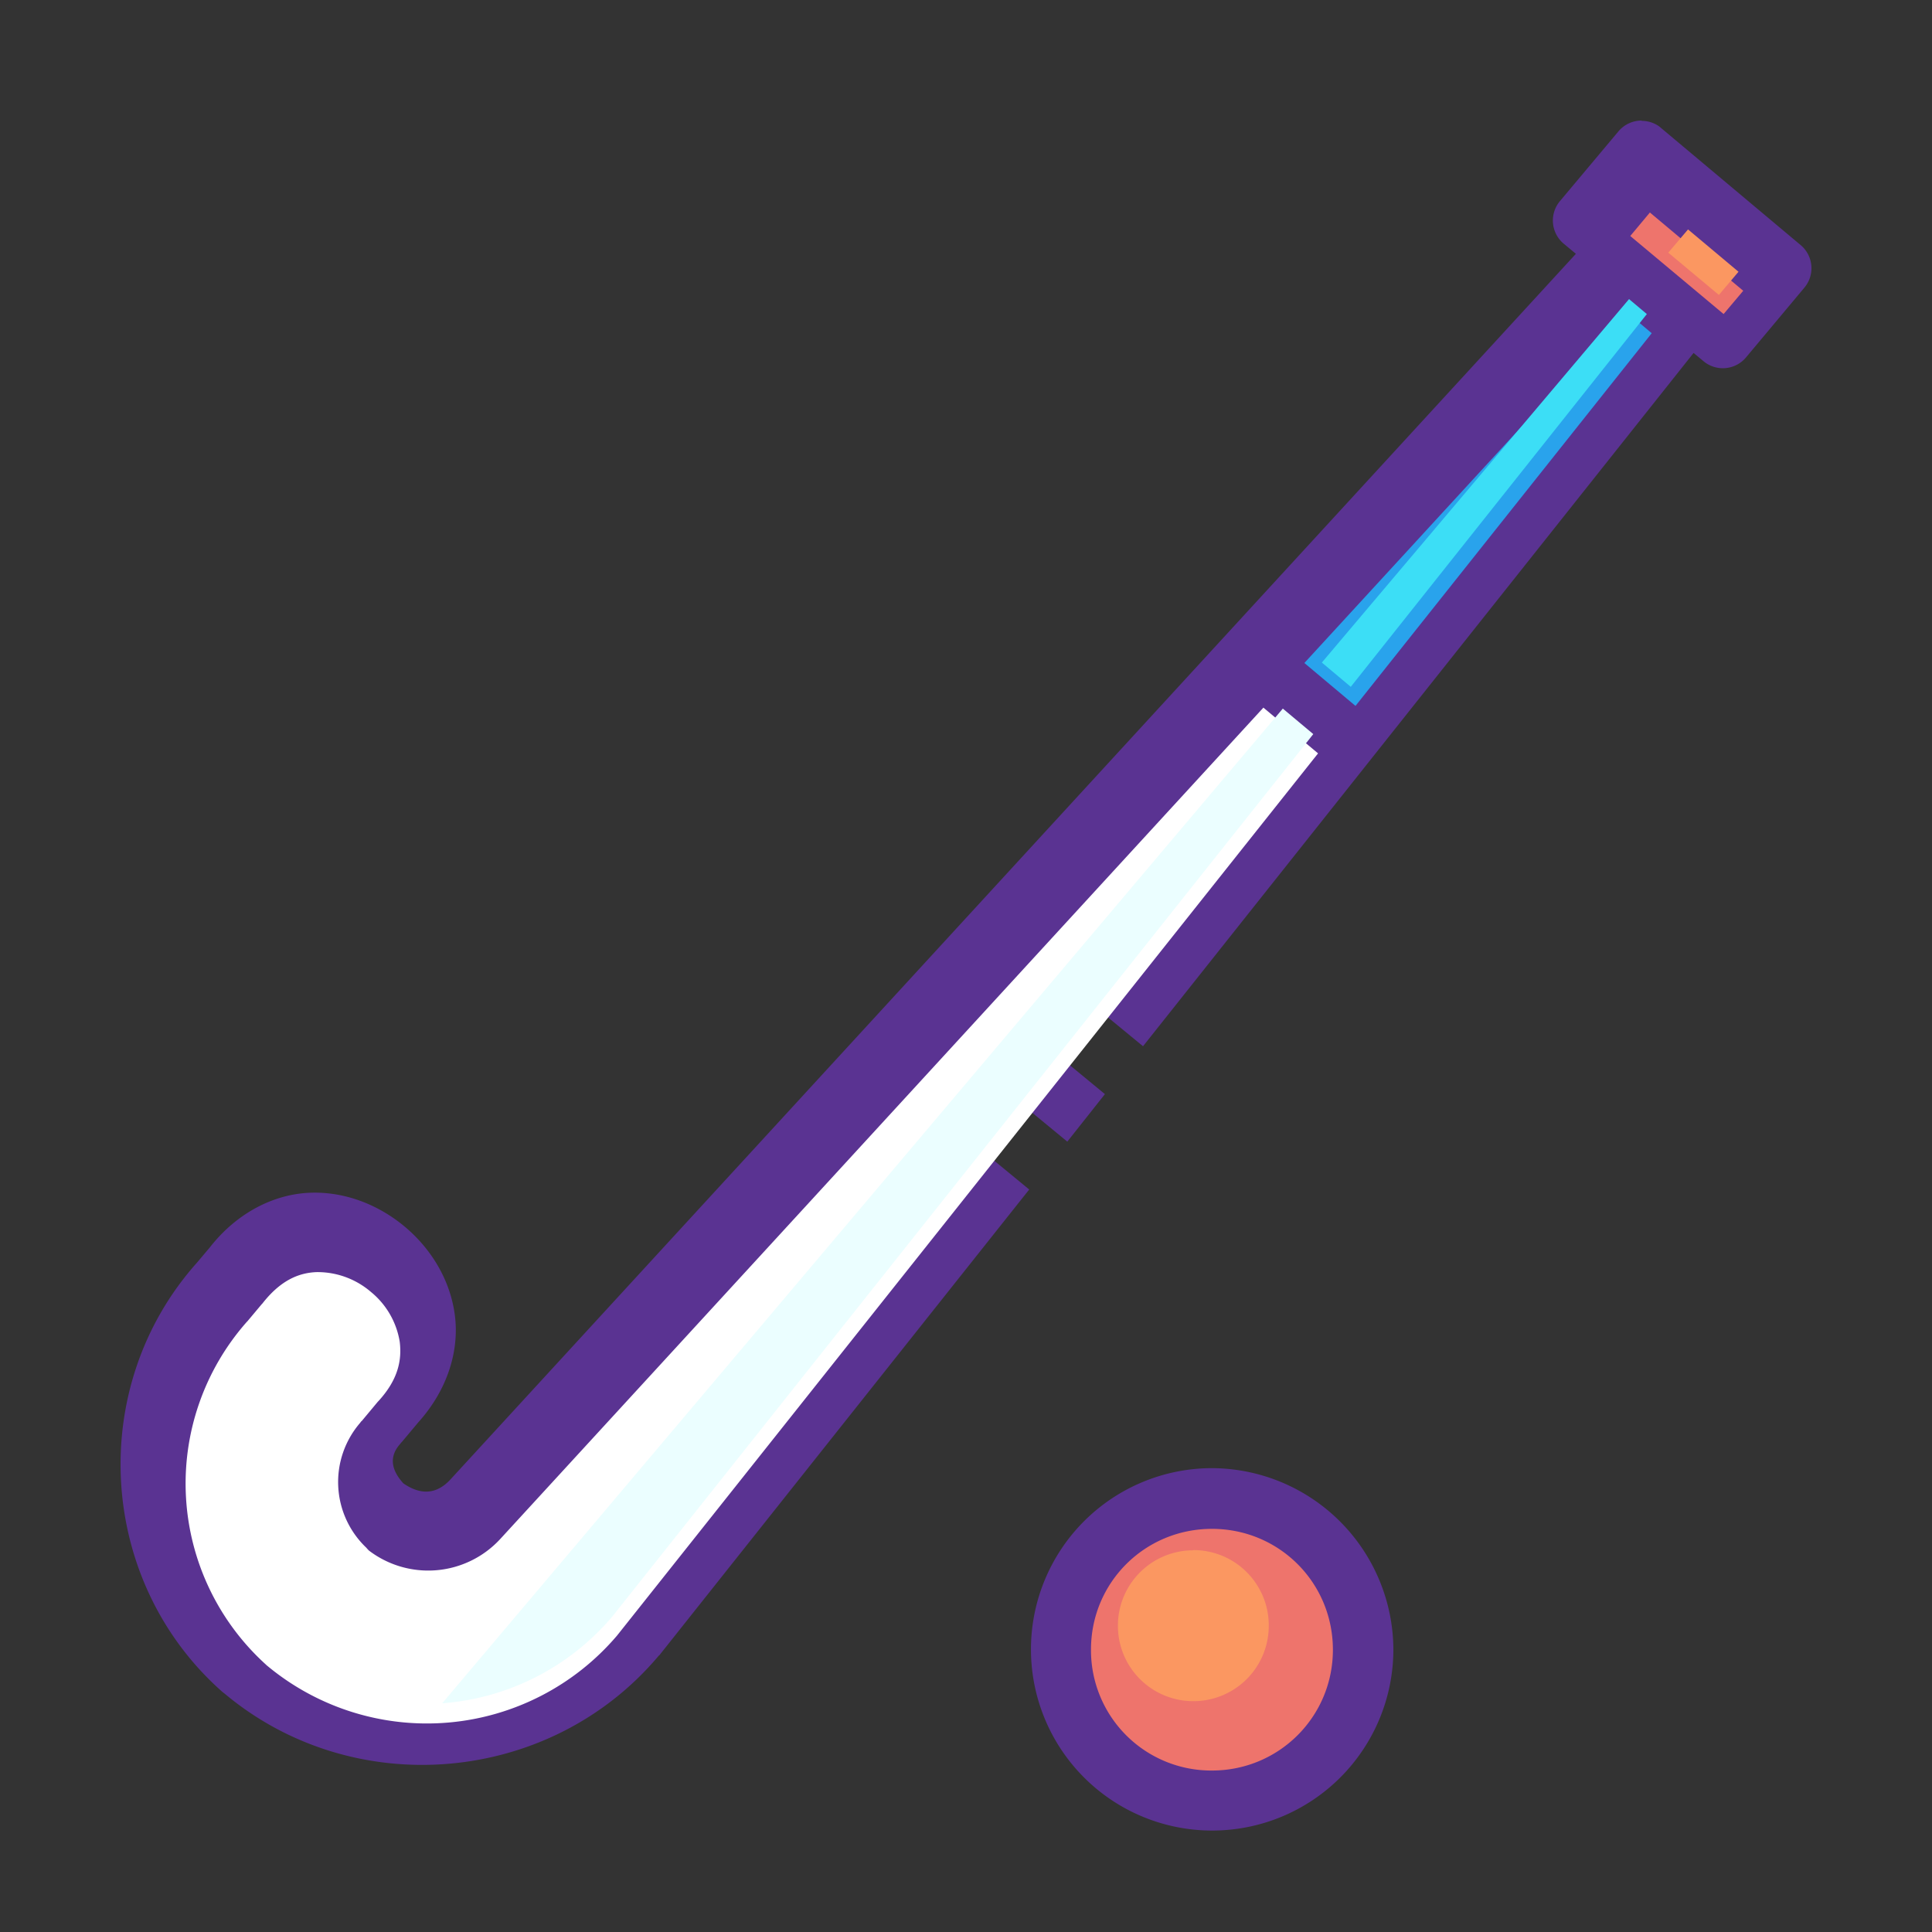 <svg xmlns="http://www.w3.org/2000/svg" viewBox="0 0 32 32"><rect x="0" y="0" width="32" height="32" fill="#333333" stroke="none"/><g color="#000" font-family="sans-serif" font-weight="400"><path fill="#5a3392" fill-rule="evenodd" style="line-height:normal;text-indent:0;text-align:start;text-decoration-line:none;text-decoration-style:solid;text-decoration-color:#000;text-transform:none;block-progression:tb;white-space:normal;isolation:auto;mix-blend-mode:normal;solid-color:#000;solid-opacity:1" d="M629.914 1433.074a.5.5 0 0 0-.389.184l-.966 1.152a.5.5 0 0 0 .066.705l.2.166-18.638 20.297c-.241.263-.508.258-.783.068-.195-.214-.246-.438-.052-.654a.5.5 0 0 0 .015-.02c.011-.01.016-.017.02-.021a.5.5 0 0 0 .01-.012l.252-.301c.491-.545.685-1.196.607-1.783-.078-.587-.397-1.098-.828-1.46-.431-.36-.989-.587-1.58-.562-.592.026-1.201.33-1.652.908l-.211.25c-1.833 2.053-1.652 5.258.4 7.09a.5.5 0 0 0 .035.03c-.019-.016.012.01.02.015 2.143 1.798 5.399 1.514 7.197-.629a.5.5 0 0 0 .004 0l6.129-7.718-1.063-.875.655-.774 1.039.856.623-.787-1.051-.866.654-.773 1.028.846 9.119-11.483.16.133a.5.5 0 0 0 .705-.055l.967-1.156a.5.5 0 0 0-.06-.71l-2.307-1.935a.5.5 0 0 0-.04-.033.5.5 0 0 0-.283-.088h-.002z" overflow="visible" transform="translate(-602.723 -1431.077) scale(1)"/><path fill="#ee746c" fill-rule="evenodd" d="m166.68 668.02.409.343-.086.102-.409-.342.086-.103z" overflow="visible" style="line-height:normal;text-indent:0;text-align:start;text-decoration-line:none;text-decoration-style:solid;text-decoration-color:#000;text-transform:none;block-progression:tb;white-space:normal;isolation:auto;mix-blend-mode:normal;solid-color:#000;solid-opacity:1" transform="translate(-602.723 -2521.596) scale(3.78)"/><path fill="#fb9761" fill-rule="evenodd" d="m630.682 1434.877-.327.385.838.7.325-.384-.836-.701z" overflow="visible" transform="translate(-602.723 -1431.077) scale(1)" style="line-height:normal;text-indent:0;text-align:start;text-decoration-line:none;text-decoration-style:solid;text-decoration-color:#000;text-transform:none;block-progression:tb;white-space:normal;isolation:auto;mix-blend-mode:normal;solid-color:#000;solid-opacity:1"/><path fill="#29a3ec" fill-rule="evenodd" d="m166.578 668.456.11.093-1.298 1.633-.224-.188 1.412-1.537z" overflow="visible" style="line-height:normal;text-indent:0;text-align:start;text-decoration-line:none;text-decoration-style:solid;text-decoration-color:#000;text-transform:none;block-progression:tb;white-space:normal;isolation:auto;mix-blend-mode:normal;solid-color:#000;solid-opacity:1" transform="translate(-602.723 -2521.596) scale(3.78)"/><path fill="#3cdef6" fill-rule="evenodd" d="m629.705 1436.031-5.088 6.02.479.402 4.904-6.174-.295-.248z" overflow="visible" transform="translate(-602.723 -1431.077) scale(1)" style="line-height:normal;text-indent:0;text-align:start;text-decoration-line:none;text-decoration-style:solid;text-decoration-color:#000;text-transform:none;block-progression:tb;white-space:normal;isolation:auto;mix-blend-mode:normal;solid-color:#000;solid-opacity:1"/><path fill="#fff" fill-rule="evenodd" style="line-height:normal;text-indent:0;text-align:start;text-decoration-line:none;text-decoration-style:solid;text-decoration-color:#000;text-transform:none;block-progression:tb;white-space:normal;isolation:auto;mix-blend-mode:normal;solid-color:#000;solid-opacity:1" d="m164.987 670.19.239.2-3.072 3.866a1.094 1.094 0 0 1-1.53.134.132.132 0 0 0-.005-.004l-.003-.003a1.07 1.07 0 0 1-.084-1.502.132.132 0 0 0 .003-.003l.062-.074a.132.132 0 0 0 .003-.003c.078-.1.157-.135.238-.138a.359.359 0 0 1 .238.087.355.355 0 0 1 .126.218c.01.081-.007.166-.093.26a.132.132 0 0 0-.003.003l-.07.084c-.004.003-.005.005-.007.008a.397.397 0 0 0 .027.548.132.132 0 0 0 .011.012.429.429 0 0 0 .575-.05l3.345-3.644z" overflow="visible" transform="translate(-602.723 -2521.596) scale(3.78)"/><path fill="#5a3392" d="M164.761 673.522a.794.794 0 1 0 .795.795.798.798 0 0 0-.795-.795z" overflow="visible" style="line-height:normal;text-indent:0;text-align:start;text-decoration-line:none;text-decoration-style:solid;text-decoration-color:#000;text-transform:none;block-progression:tb;white-space:normal;isolation:auto;mix-blend-mode:normal;solid-color:#000;solid-opacity:1" transform="translate(-602.723 -2521.596) scale(3.78)"/><path fill="#ee746c" d="M164.761 673.788c.294 0 .53.235.53.53 0 .293-.236.529-.53.529a.527.527 0 0 1-.53-.53c0-.294.236-.529.53-.529z" overflow="visible" style="line-height:normal;text-indent:0;text-align:start;text-decoration-line:none;text-decoration-style:solid;text-decoration-color:#000;text-transform:none;block-progression:tb;white-space:normal;isolation:auto;mix-blend-mode:normal;solid-color:#000;solid-opacity:1" transform="translate(-602.723 -2521.596) scale(3.78)"/><path fill="#ebfeff" fill-rule="evenodd" d="m623.97 1442.814-13.923 16.475a4.092 4.092 0 0 0 2.82-1.44l11.608-14.613-.504-.422z" overflow="visible" transform="translate(-602.723 -1431.077) scale(1)" style="line-height:normal;text-indent:0;text-align:start;text-decoration-line:none;text-decoration-style:solid;text-decoration-color:#000;text-transform:none;block-progression:tb;white-space:normal;isolation:auto;mix-blend-mode:normal;solid-color:#000;solid-opacity:1"/><path fill="#fb9761" style="line-height:normal;text-indent:0;text-align:start;text-decoration-line:none;text-decoration-style:solid;text-decoration-color:#000;text-transform:none;block-progression:tb;white-space:normal;isolation:auto;mix-blend-mode:normal;solid-color:#000;solid-opacity:1" d="M164.68 673.881a.33.33 0 0 1 .33.33.33.33 0 0 1-.33.332.33.33 0 0 1-.331-.331.33.33 0 0 1 .33-.33z" overflow="visible" transform="translate(-602.723 -2521.596) scale(3.78)"/></g></svg>